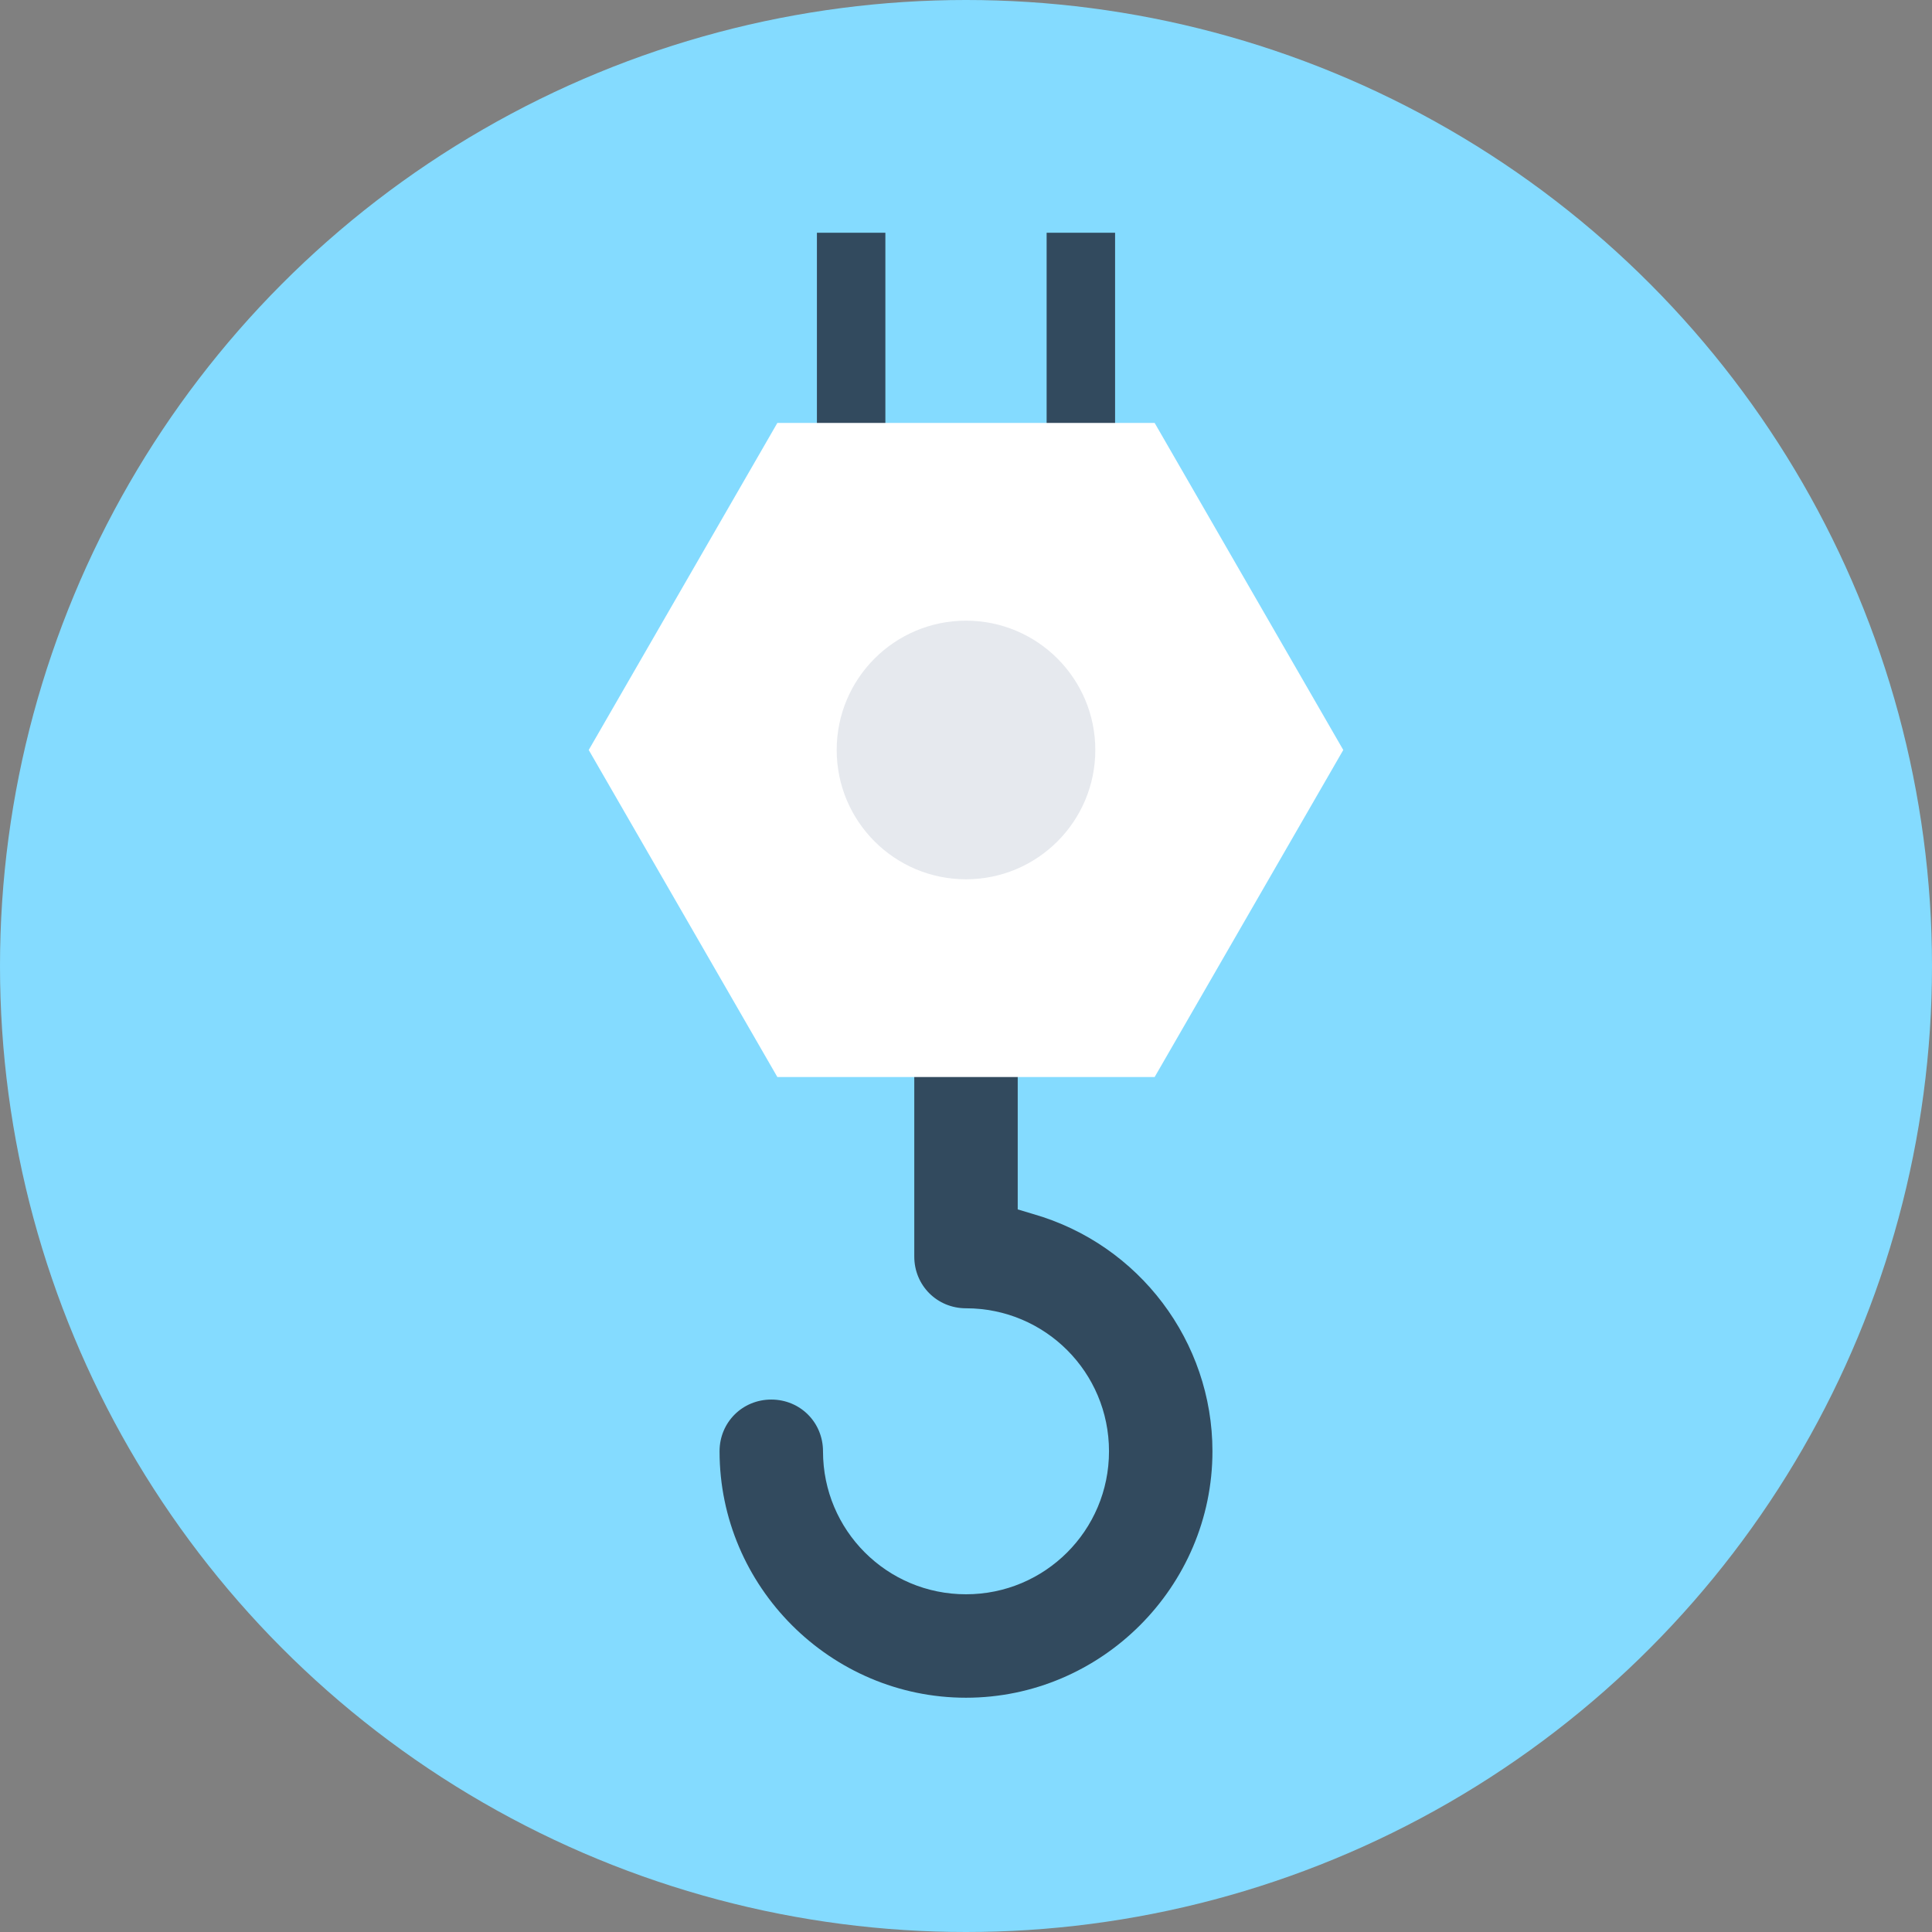 <?xml version="1.0" encoding="iso-8859-1"?>
<!-- Generator: Adobe Illustrator 19.0.0, SVG Export Plug-In . SVG Version: 6.00 Build 0)  -->
<svg xmlns="http://www.w3.org/2000/svg" xmlns:xlink="http://www.w3.org/1999/xlink" version="1.1" id="Layer_1" x="0px" y="0px" viewBox="0 0 508 508" style="enable-background:new 0 0 508 508;" xml:space="preserve">
<rect x="0" y="0" width="508" height="508" fill="#808080" stroke="none"/>
<circle style="fill:#84DBFF;" cx="254" cy="254" r="254"/>
<g>
	<rect x="214.8" y="61.2" style="fill:#324A5E;" width="18" height="89.2"/>
	<rect x="275.2" y="61.2" style="fill:#324A5E;" width="18" height="89.2"/>
	<path style="fill:#324A5E;" d="M271.6,319.2l-4-1.2v-49.6h-27.2v62c0,7.6,6,13.6,13.6,13.6c20.8,0,37.6,16.8,37.6,37.6   c0,20.8-16.8,37.6-37.6,37.6s-37.6-16.8-37.6-37.6c0-7.6-6-13.6-13.6-13.6s-13.6,6-13.6,13.6c0,35.6,29.2,64.8,64.8,64.8   s64.8-29.2,64.8-64.8C318.8,352.8,299.6,327.2,271.6,319.2z"/>
</g>
<polygon style="fill:#FFFFFF;" points="204.4,283.2 154.8,197.2 204.4,111.2 303.6,111.2 353.2,197.2 303.6,283.2 "/>
<circle style="fill:#E6E9EE;" cx="254" cy="197.2" r="34"/>
<g>
</g>
<g>
</g>
<g>
</g>
<g>
</g>
<g>
</g>
<g>
</g>
<g>
</g>
<g>
</g>
<g>
</g>
<g>
</g>
<g>
</g>
<g>
</g>
<g>
</g>
<g>
</g>
<g>
</g>
</svg>
